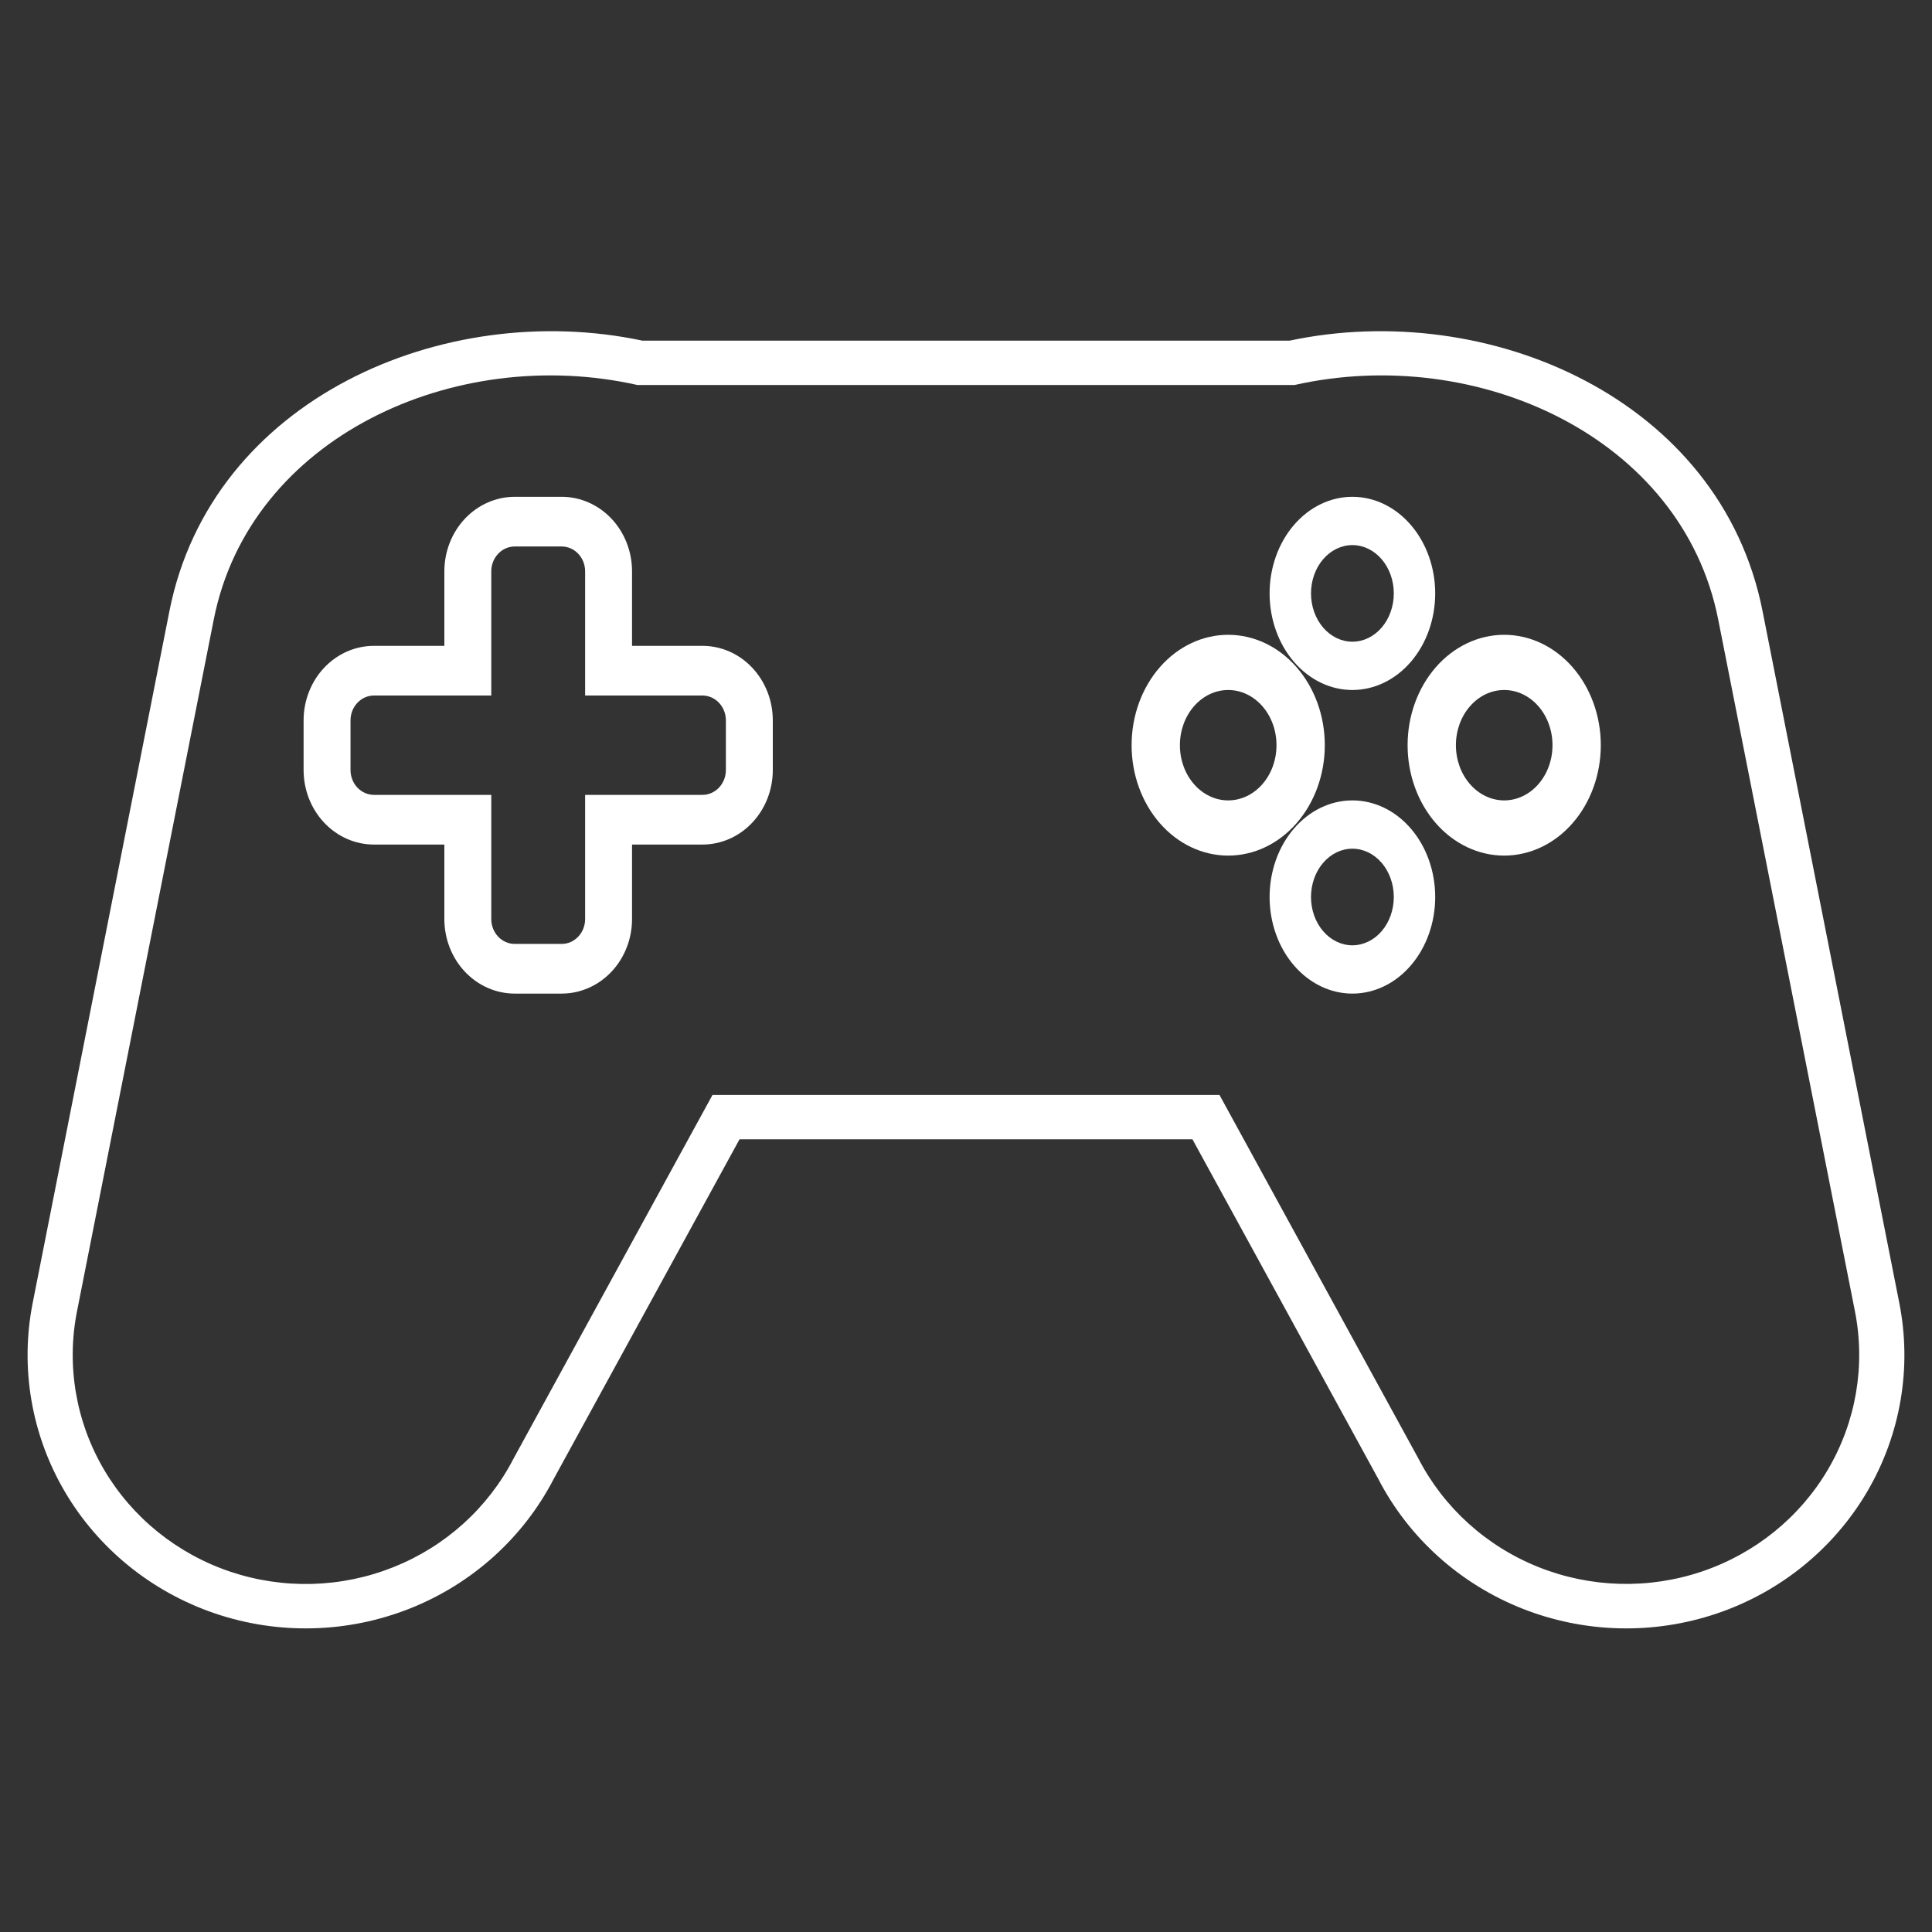 <svg width="70" height="70" viewBox="0 0 70 70" fill="none" xmlns="http://www.w3.org/2000/svg">
<rect x="0" y="0" width="70" height="70" fill="#333333" stroke="none"/>
<path fill-rule="evenodd" clip-rule="evenodd" d="M23.099 13.95H46.901C53.517 12.459 60.949 15.84 62.254 22.446L67.208 47.511C67.596 49.476 67.248 51.513 66.229 53.245C65.209 54.978 63.586 56.29 61.659 56.94C59.733 57.589 57.632 57.532 55.745 56.779C53.857 56.026 52.311 54.628 51.39 52.843L44.184 39.672H25.815L18.609 52.843C17.689 54.629 16.142 56.028 14.254 56.781C12.367 57.535 10.265 57.592 8.338 56.943C6.411 56.293 4.788 54.98 3.768 53.247C2.749 51.514 2.401 49.476 2.79 47.511L7.745 22.446C9.05 15.84 16.481 12.459 23.098 13.95L23.099 13.95ZM20.06 53.588C18.958 55.716 17.11 57.382 14.857 58.277C12.603 59.173 10.097 59.238 7.799 58.461C5.501 57.683 3.566 56.116 2.35 54.048C1.135 51.98 0.721 49.549 1.185 47.205L6.139 22.139C7.659 14.45 16.085 10.815 23.279 12.343H46.721C53.915 10.815 62.341 14.45 63.86 22.139L68.814 47.204C69.279 49.549 68.865 51.979 67.65 54.048C66.435 56.116 64.5 57.684 62.202 58.461C59.903 59.238 57.397 59.173 55.143 58.278C52.89 57.382 51.042 55.717 49.94 53.588L43.205 41.28H26.794L20.06 53.588Z" fill="white"/>
<path fill-rule="evenodd" clip-rule="evenodd" d="M16.1 20.7C16.1 19.984 16.369 19.297 16.847 18.791C17.325 18.285 17.974 18 18.65 18H20.35C21.026 18 21.675 18.285 22.153 18.791C22.631 19.297 22.9 19.984 22.9 20.7V23.4H25.45C26.126 23.4 26.775 23.684 27.253 24.191C27.731 24.697 28 25.384 28 26.1V27.9C28 28.616 27.731 29.303 27.253 29.809C26.775 30.316 26.126 30.6 25.45 30.6H22.9V33.3C22.9 34.016 22.631 34.703 22.153 35.209C21.675 35.715 21.026 36 20.35 36H18.65C17.974 36 17.325 35.715 16.847 35.209C16.369 34.703 16.1 34.016 16.1 33.3V30.6H13.55C12.874 30.6 12.225 30.316 11.747 29.809C11.269 29.303 11 28.616 11 27.9V26.1C11 25.384 11.269 24.697 11.747 24.191C12.225 23.684 12.874 23.4 13.55 23.4H16.1V20.7ZM17.8 20.7C17.8 20.461 17.89 20.232 18.049 20.064C18.208 19.895 18.425 19.8 18.65 19.8H20.35C20.575 19.8 20.792 19.895 20.951 20.064C21.11 20.232 21.2 20.461 21.2 20.7V25.2H25.45C25.675 25.2 25.892 25.295 26.051 25.464C26.21 25.632 26.3 25.861 26.3 26.1V27.9C26.3 28.139 26.21 28.368 26.051 28.536C25.892 28.705 25.675 28.8 25.45 28.8H21.2V33.3C21.2 33.539 21.11 33.768 20.951 33.936C20.792 34.105 20.575 34.2 20.35 34.2H18.65C18.425 34.2 18.208 34.105 18.049 33.936C17.89 33.768 17.8 33.539 17.8 33.3V28.8H13.55C13.325 28.8 13.108 28.705 12.949 28.536C12.79 28.368 12.7 28.139 12.7 27.9V26.1C12.7 25.861 12.79 25.632 12.949 25.464C13.108 25.295 13.325 25.2 13.55 25.2H17.8V20.7Z" fill="white"/>
<path fill-rule="evenodd" clip-rule="evenodd" d="M52 21.5C52 22.428 51.684 23.319 51.121 23.975C50.559 24.631 49.796 25 49 25C48.204 25 47.441 24.631 46.879 23.975C46.316 23.319 46 22.428 46 21.5C46 20.572 46.316 19.681 46.879 19.025C47.441 18.369 48.204 18 49 18C49.796 18 50.559 18.369 51.121 19.025C51.684 19.681 52 20.572 52 21.5ZM49 23.25C49.398 23.25 49.779 23.066 50.061 22.737C50.342 22.409 50.5 21.964 50.5 21.5C50.5 21.036 50.342 20.591 50.061 20.263C49.779 19.934 49.398 19.75 49 19.75C48.602 19.75 48.221 19.934 47.939 20.263C47.658 20.591 47.5 21.036 47.5 21.5C47.5 21.964 47.658 22.409 47.939 22.737C48.221 23.066 48.602 23.25 49 23.25Z" fill="white"/>
<path fill-rule="evenodd" clip-rule="evenodd" d="M52 32.5C52 33.428 51.684 34.319 51.121 34.975C50.559 35.631 49.796 36 49 36C48.204 36 47.441 35.631 46.879 34.975C46.316 34.319 46 33.428 46 32.5C46 31.572 46.316 30.681 46.879 30.025C47.441 29.369 48.204 29 49 29C49.796 29 50.559 29.369 51.121 30.025C51.684 30.681 52 31.572 52 32.5V32.5ZM49 34.25C49.398 34.25 49.779 34.066 50.061 33.737C50.342 33.409 50.5 32.964 50.5 32.5C50.5 32.036 50.342 31.591 50.061 31.263C49.779 30.934 49.398 30.75 49 30.75C48.602 30.75 48.221 30.934 47.939 31.263C47.658 31.591 47.5 32.036 47.5 32.5C47.5 32.964 47.658 33.409 47.939 33.737C48.221 34.066 48.602 34.25 49 34.25Z" fill="white"/>
<path fill-rule="evenodd" clip-rule="evenodd" d="M48 27C48 28.061 47.631 29.078 46.975 29.828C46.319 30.579 45.428 31 44.5 31C43.572 31 42.681 30.579 42.025 29.828C41.369 29.078 41 28.061 41 27C41 25.939 41.369 24.922 42.025 24.172C42.681 23.421 43.572 23 44.5 23C45.428 23 46.319 23.421 46.975 24.172C47.631 24.922 48 25.939 48 27V27ZM44.5 29C44.964 29 45.409 28.789 45.737 28.414C46.066 28.039 46.25 27.53 46.25 27C46.25 26.47 46.066 25.961 45.737 25.586C45.409 25.211 44.964 25 44.5 25C44.036 25 43.591 25.211 43.263 25.586C42.934 25.961 42.75 26.47 42.75 27C42.75 27.53 42.934 28.039 43.263 28.414C43.591 28.789 44.036 29 44.5 29Z" fill="white"/>
<path fill-rule="evenodd" clip-rule="evenodd" d="M58 27C58 28.061 57.631 29.078 56.975 29.828C56.319 30.579 55.428 31 54.5 31C53.572 31 52.681 30.579 52.025 29.828C51.369 29.078 51 28.061 51 27C51 25.939 51.369 24.922 52.025 24.172C52.681 23.421 53.572 23 54.5 23C55.428 23 56.319 23.421 56.975 24.172C57.631 24.922 58 25.939 58 27V27ZM54.5 29C54.964 29 55.409 28.789 55.737 28.414C56.066 28.039 56.25 27.53 56.25 27C56.25 26.47 56.066 25.961 55.737 25.586C55.409 25.211 54.964 25 54.5 25C54.036 25 53.591 25.211 53.263 25.586C52.934 25.961 52.75 26.47 52.75 27C52.75 27.53 52.934 28.039 53.263 28.414C53.591 28.789 54.036 29 54.5 29Z" fill="white"/>
</svg>
